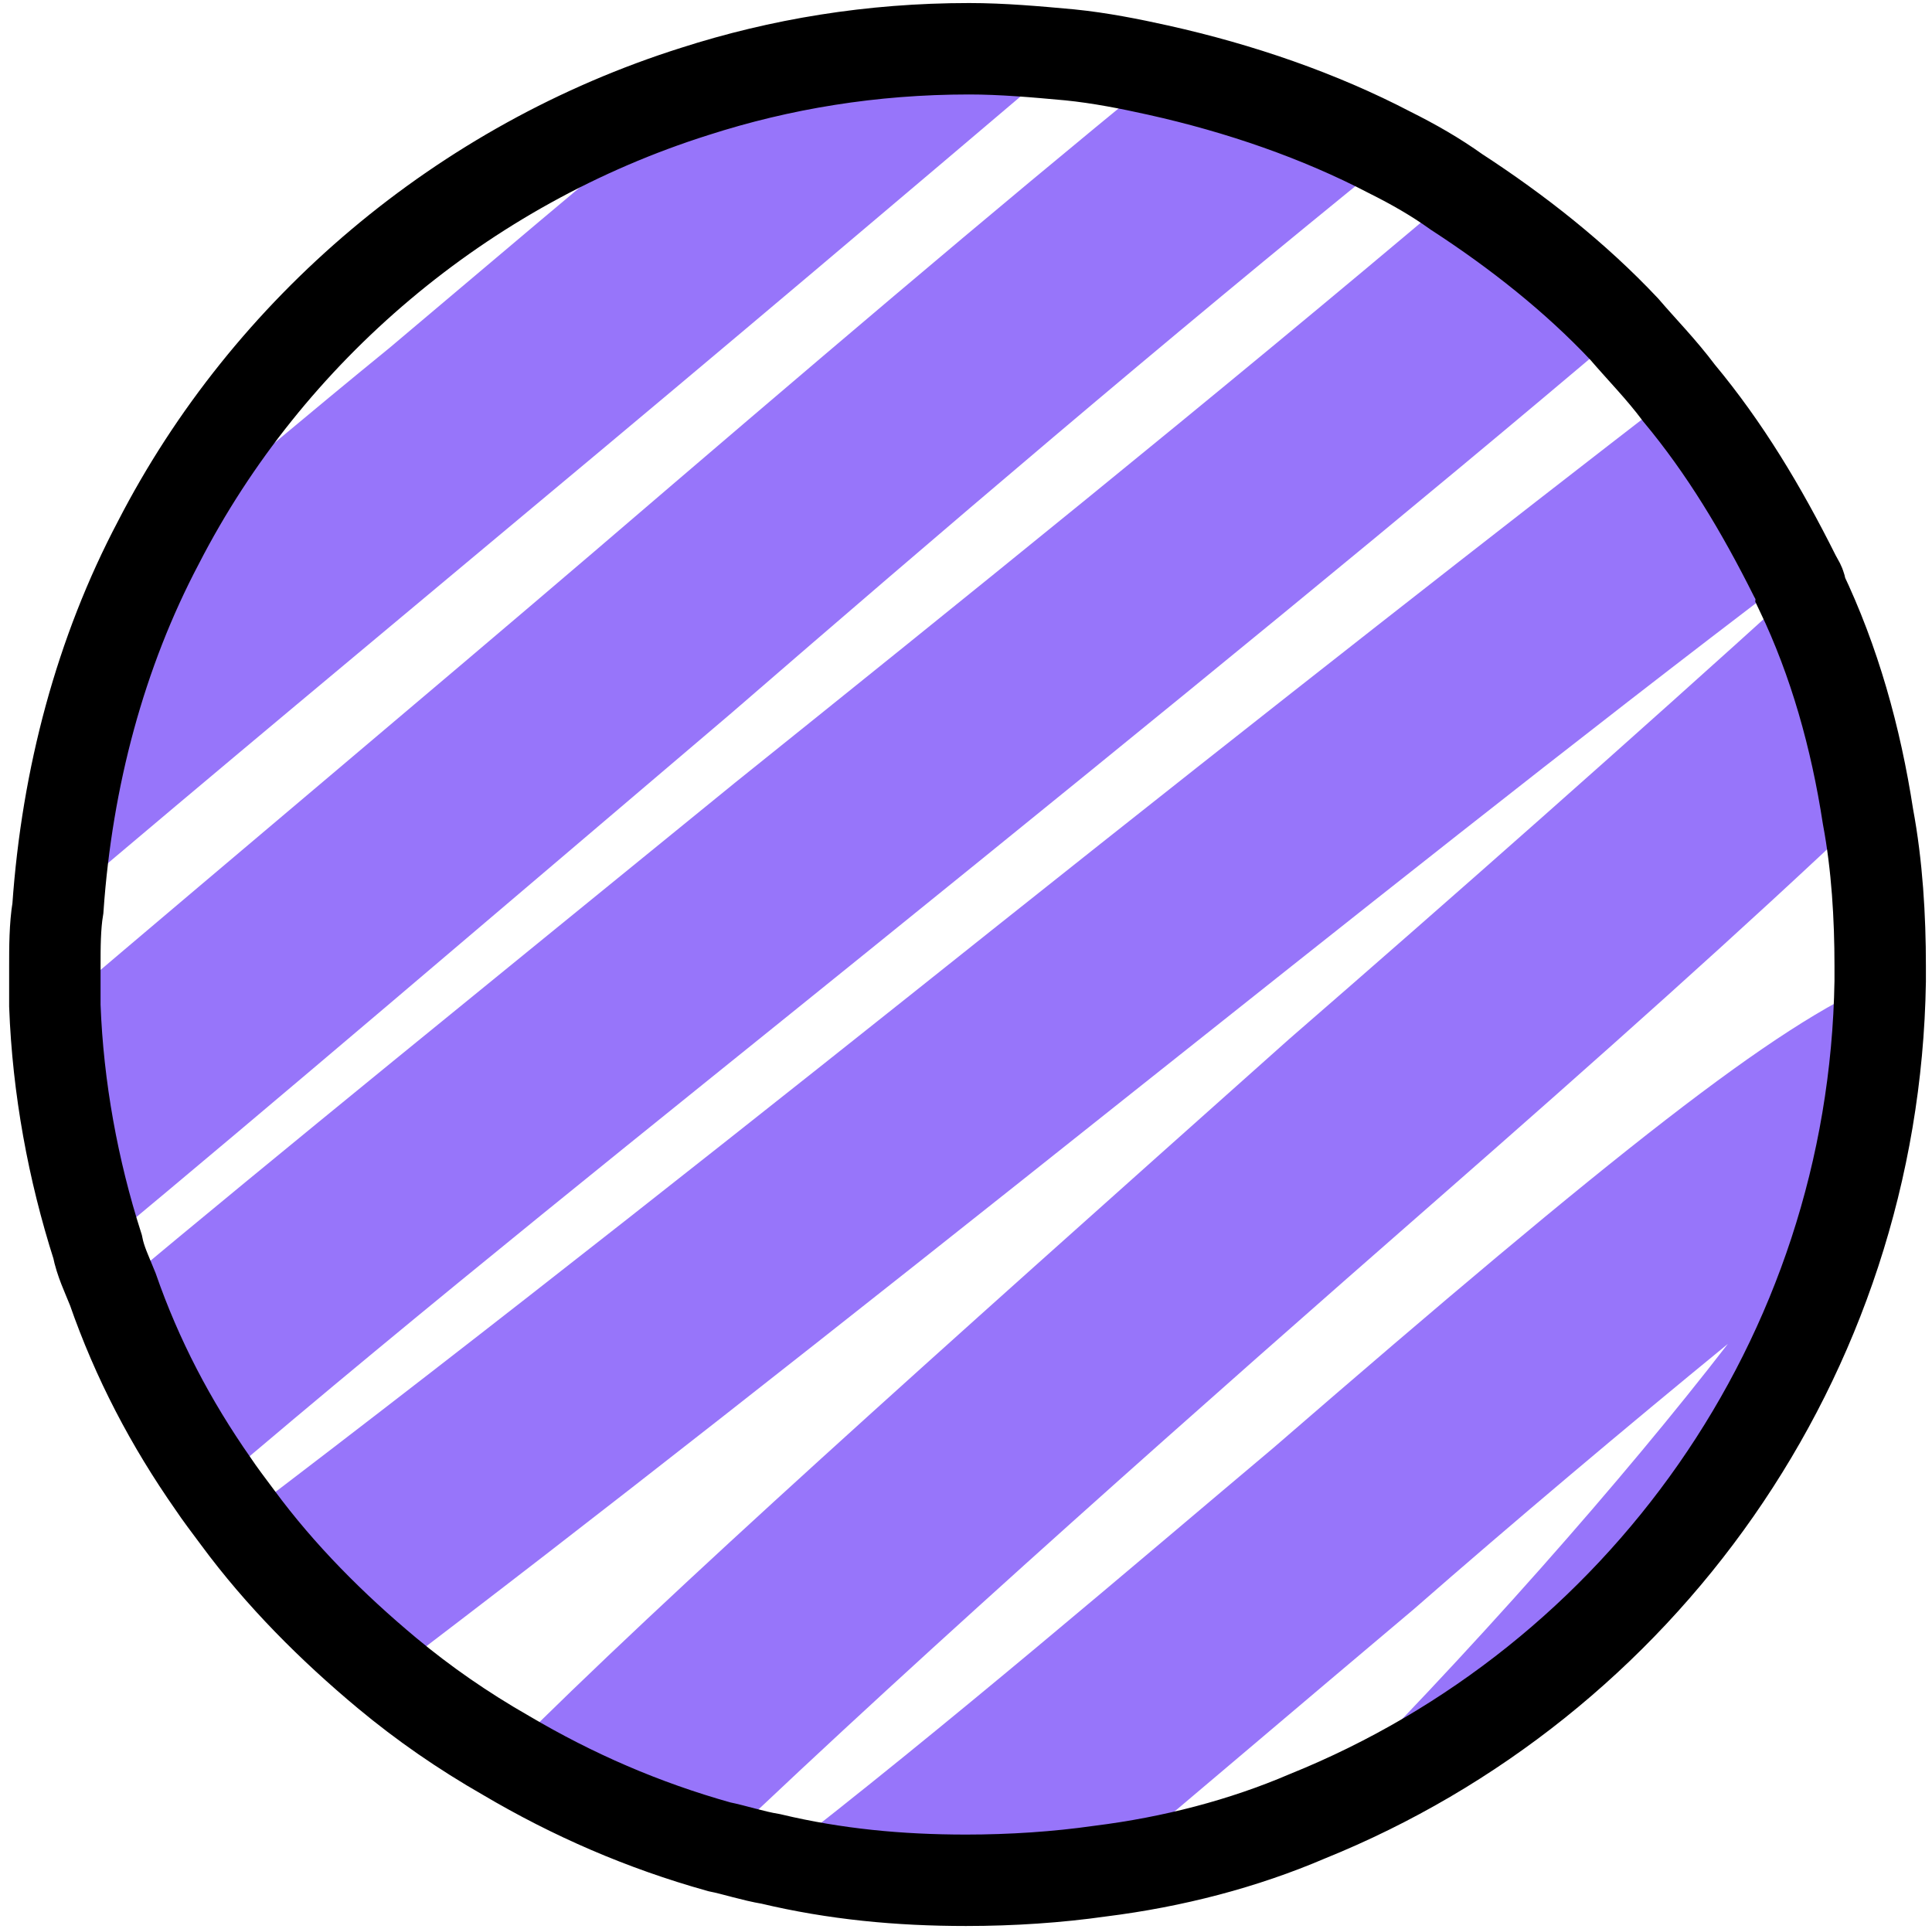 <?xml version="1.0" encoding="utf-8"?>
<!-- Generator: Adobe Illustrator 26.0.1, SVG Export Plug-In . SVG Version: 6.00 Build 0)  -->
<svg version="1.1" id="Camada_1" xmlns="http://www.w3.org/2000/svg" xmlns:xlink="http://www.w3.org/1999/xlink" x="0px" y="0px"
	 viewBox="0 0 63.4 63.3" style="enable-background:new 0 0 63.4 63.3;" xml:space="preserve">
<style type="text/css">
	.st0{fill:#9775FA;}
	.st1{fill:none;stroke:#000000;stroke-width:3;stroke-linecap:round;stroke-miterlimit:10;}
</style>
<g>
	<path class="st0" d="M17.3,16.8c-4.9,4.1-10.2,8.5-15.5,13c0.3-4.3,1.4-8.4,3.3-12c2.4-2,5-4.2,7.7-6.4c3.2-2.7,6.5-5.5,10-8.4
		c2.8-0.9,5.8-1.4,9-1.4c1.1,0,2.2,0.1,3.3,0.2C29.8,6.3,23.9,11.3,17.3,16.8z"/>
	<path class="st0" d="M24,23.4C16,30.2,9.1,36.1,3.2,41c-0.8-2.5-1.3-5.2-1.4-7.9c6-5.1,12.2-10.3,17.7-15c7-6,13.1-11.2,18.5-15.6
		c2.7,0.6,5.3,1.5,7.6,2.7C38.3,11.1,30.7,17.6,24,23.4z"/>
	<path class="st0" d="M28.5,31.2C21.7,36.7,13.9,42.9,7,48.8c-1.4-2-2.5-4.1-3.3-6.4c5.5-4.6,12.3-10.1,20.4-16.7
		C31.2,20,39.9,13,47.7,6.4c2,1.3,3.9,2.8,5.5,4.5C46.6,16.5,38.4,23.2,28.5,31.2z"/>
	<path class="st0" d="M61.7,32.2c-0.2,12.4-7.9,23-18.8,27.4c5.4-5.4,10.4-11.1,13.8-15.5c-3.3,2.7-7.1,5.9-10.3,8.7
		c-3.8,3.2-7.2,6.1-10.3,8.7c-1.4,0.2-2.9,0.3-4.4,0.3c-2.2,0-4.3-0.2-6.4-0.7c5.7-4.4,12.1-9.9,16.5-13.6
		C53,37.8,58.3,33.6,61.7,32.2z"/>
	<path class="st0" d="M37.1,35.9C27.3,43.7,19.3,50,12.7,55c-1.8-1.5-3.5-3.2-4.9-5.1c8.3-6.3,17.5-13.6,24.9-19.5
		c9.3-7.4,16.6-13.1,22.3-17.5c1.5,1.8,2.7,3.8,3.8,6C51.8,24.2,43.9,30.5,37.1,35.9z"/>
	<path class="st0" d="M47,39.5c-7.2,6.3-16.6,14.6-23.4,21.1c-2.5-0.7-4.8-1.7-7-3c5.4-5.4,13.7-12.8,25.7-23.5
		c5.3-4.6,11.3-9.9,16.7-14.8c1.1,2.3,1.8,4.8,2.2,7.4C57.3,30.4,52.6,34.6,47,39.5z"/>
</g>
<path class="st1" d="M61.7,31.7c0,0.2,0,0.3,0,0.5c-0.2,12.4-7.9,23-18.8,27.4c-2.1,0.9-4.4,1.5-6.8,1.8c-1.4,0.2-2.9,0.3-4.4,0.3
	c-2.2,0-4.3-0.2-6.4-0.7c-0.6-0.1-1.2-0.3-1.7-0.4c-2.5-0.7-4.8-1.7-7-3c-1.4-0.8-2.7-1.7-3.9-2.7c-1.8-1.5-3.5-3.2-4.9-5.1
	c-0.3-0.4-0.6-0.8-0.8-1.1c-1.4-2-2.5-4.1-3.3-6.4c-0.2-0.5-0.4-0.9-0.5-1.4c-0.8-2.5-1.3-5.2-1.4-7.9c0-0.4,0-0.9,0-1.3
	c0-0.6,0-1.3,0.1-1.9c0.3-4.3,1.4-8.4,3.3-12c3.6-7,10-12.4,17.6-14.8c2.8-0.9,5.8-1.4,9-1.4c1.1,0,2.2,0.1,3.3,0.2
	c1,0.1,2,0.3,2.9,0.5c2.7,0.6,5.3,1.5,7.6,2.7c0.8,0.4,1.5,0.8,2.2,1.3c2,1.3,3.9,2.8,5.5,4.5c0.6,0.7,1.2,1.3,1.8,2.1
	c1.5,1.8,2.7,3.8,3.8,6c0.1,0.2,0.2,0.3,0.2,0.5c1.1,2.3,1.8,4.8,2.2,7.4C61.6,28.4,61.7,30.1,61.7,31.7z"/>
</svg>
